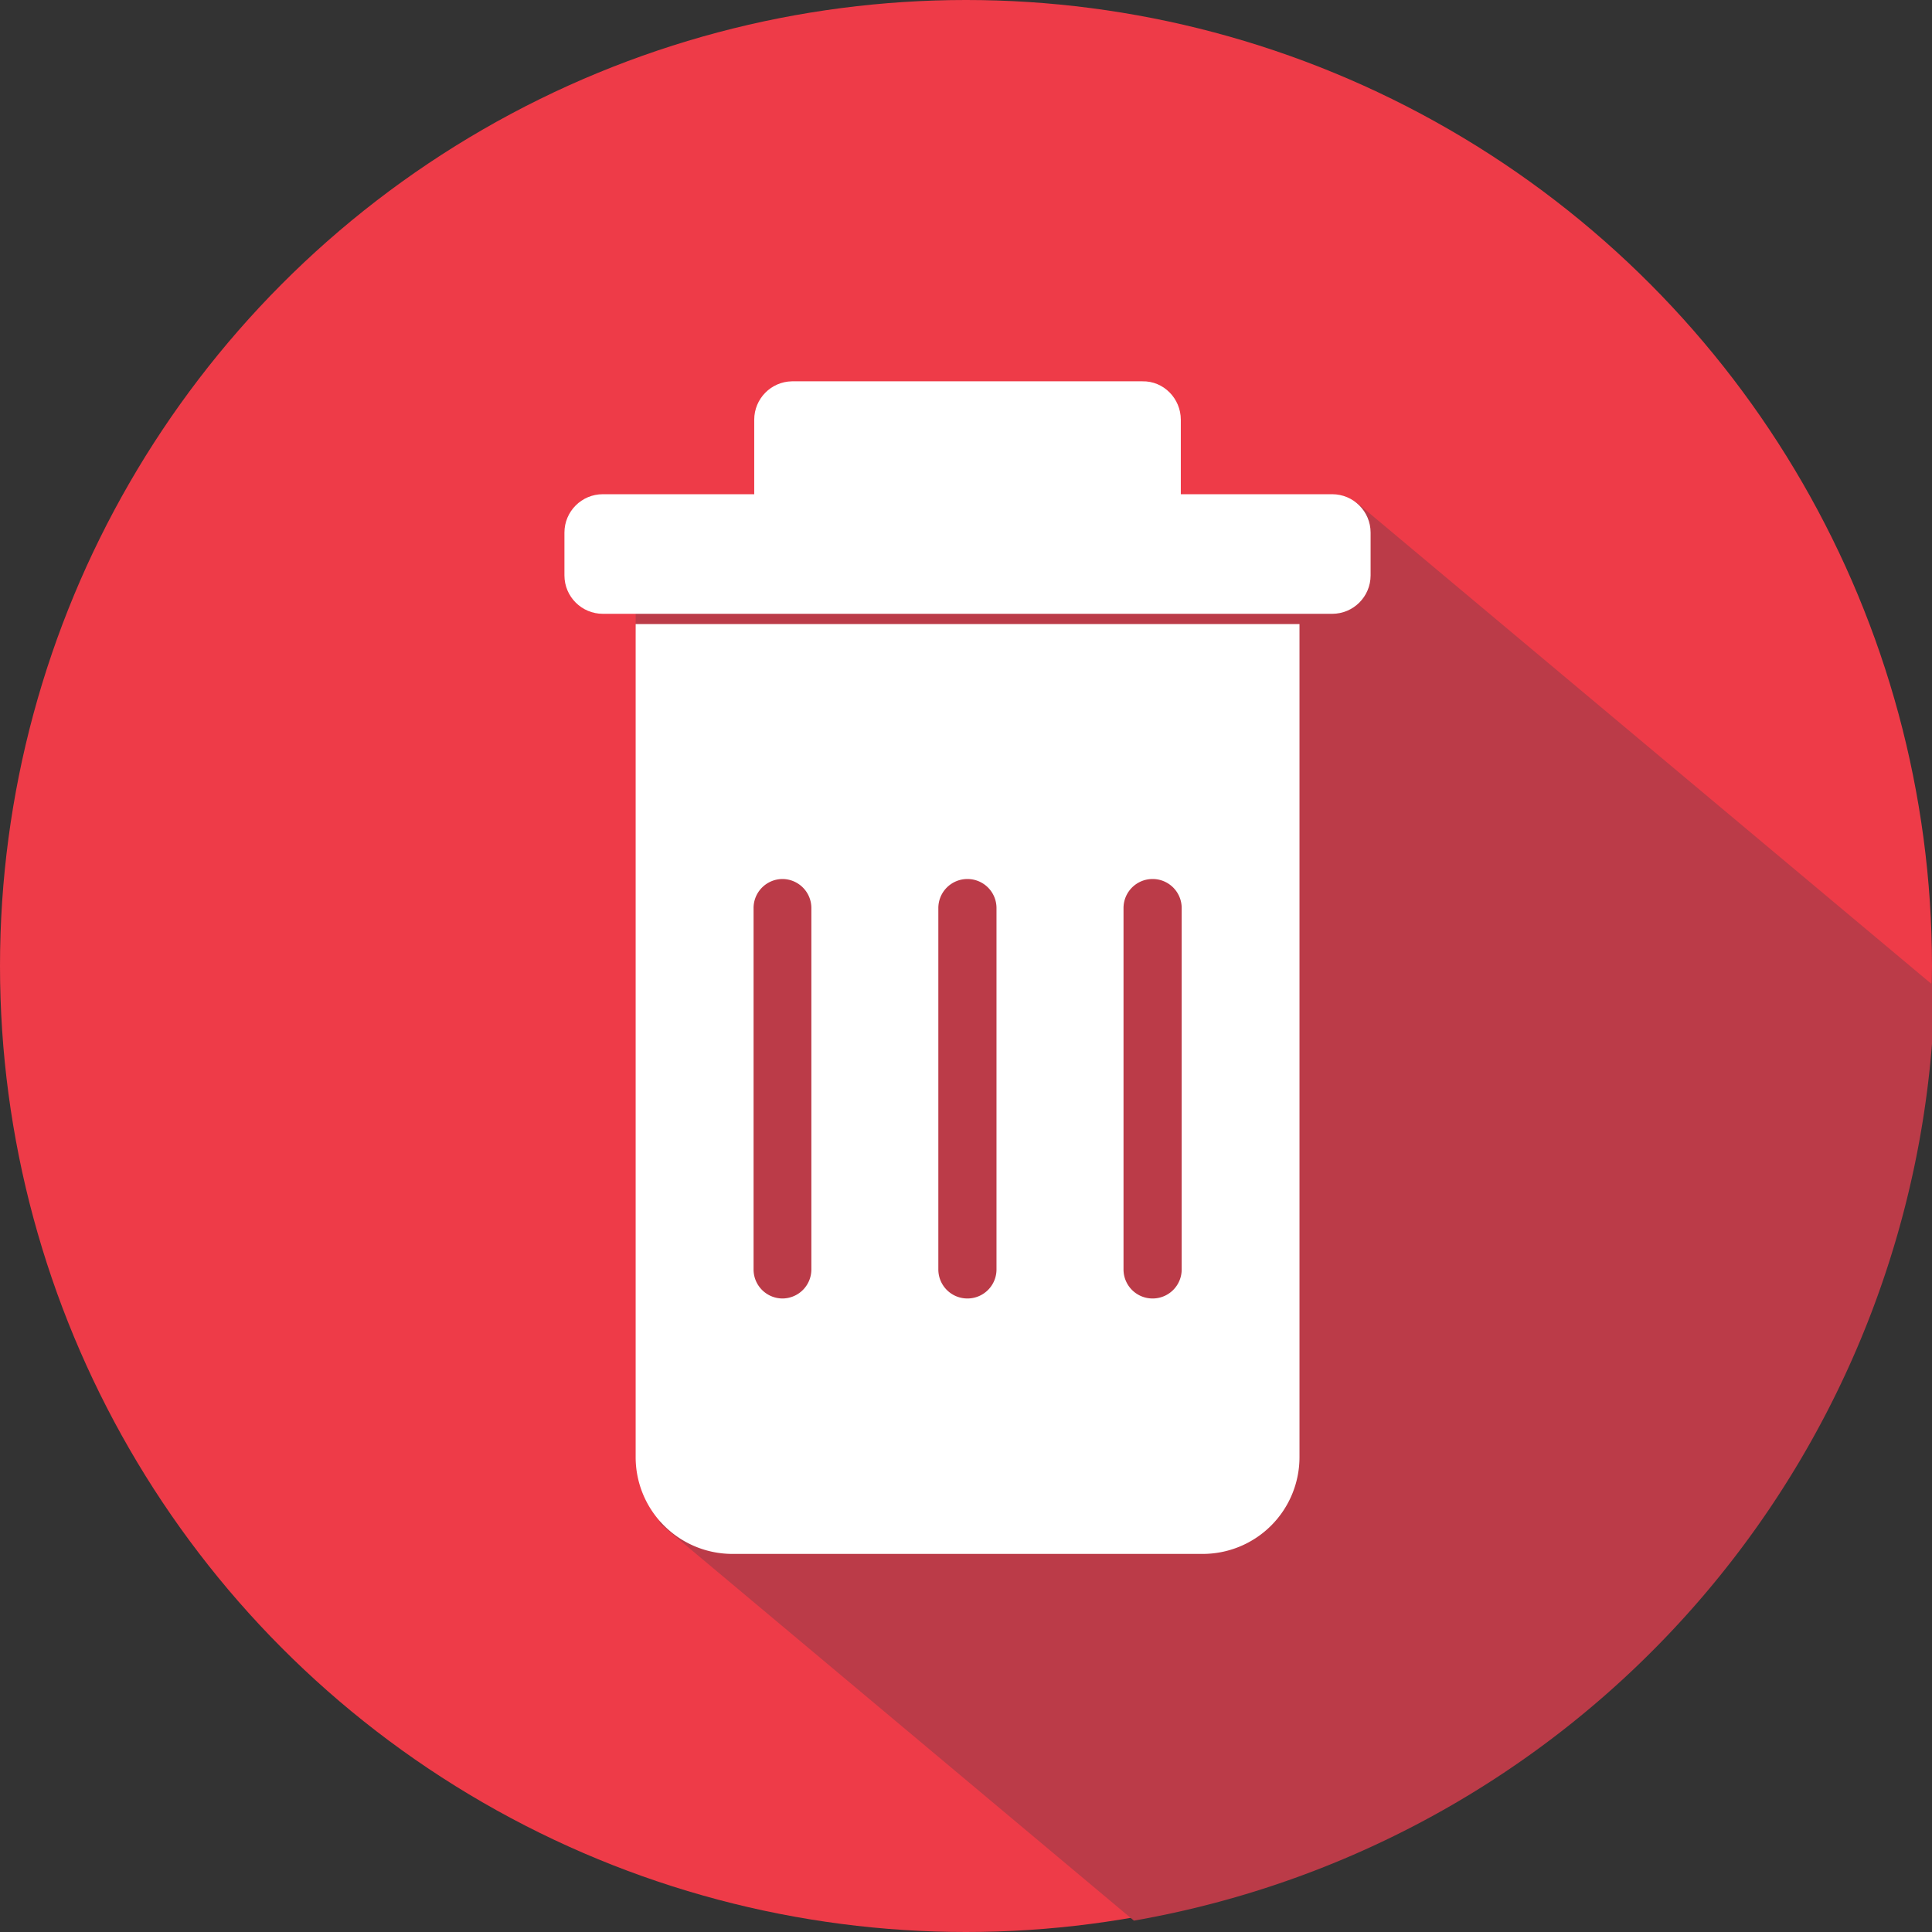 <?xml version="1.0" encoding="UTF-8" standalone="no"?>
<svg
   xmlns:dc="http://purl.org/dc/elements/1.1/"
   xmlns:cc="http://creativecommons.org/ns#"
   xmlns:rdf="http://www.w3.org/1999/02/22-rdf-syntax-ns#"
   xmlns:svg="http://www.w3.org/2000/svg"
   xmlns="http://www.w3.org/2000/svg"
   xmlns:sodipodi="http://sodipodi.sourceforge.net/DTD/sodipodi-0.dtd"
   xmlns:inkscape="http://www.inkscape.org/namespaces/inkscape"
   width="10mm"
   height="10mm"
   viewBox="0 0 10 10"
   version="1.1"
   id="svg8"
   inkscape:version="1.0 (4035a4fb49, 2020-05-01)"
   sodipodi:docname="btnEraseMD.svg">
  <rect x="0" y="0" width="10" height="10" fill="#333333" stroke="none"/>
  <defs
     id="defs2">
    <inkscape:path-effect
       effect="fillet_chamfer"
       id="path-effect890"
       is_visible="true"
       lpeversion="1"
       satellites_param="F,0,0,1,0,0.198,0,1 @ F,0,0,1,0,0.198,0,1 @ F,0,0,1,0,0.198,0,1 @ F,0,0,1,0,0.198,0,1"
       unit="px"
       method="auto"
       mode="F"
       radius="0.75"
       chamfer_steps="1"
       flexible="false"
       use_knot_distance="true"
       apply_no_radius="true"
       apply_with_radius="true"
       only_selected="false"
       hide_knots="false" />
    <inkscape:path-effect
       effect="fillet_chamfer"
       id="path-effect888"
       is_visible="true"
       lpeversion="1"
       satellites_param="F,0,0,1,0,0,0,1 @ F,0,0,1,0,0,0,1 @ F,0,0,1,0,0.5,0,1 @ F,0,0,1,0,0.5,0,1"
       unit="mm"
       method="auto"
       mode="F"
       radius="0.5"
       chamfer_steps="1"
       flexible="false"
       use_knot_distance="true"
       apply_no_radius="true"
       apply_with_radius="true"
       only_selected="false"
       hide_knots="false" />
    <inkscape:path-effect
       effect="fillet_chamfer"
       id="path-effect886"
       is_visible="true"
       lpeversion="1"
       satellites_param="F,0,0,1,0,0.198,0,1 @ F,0,0,1,0,0.198,0,1 @ F,0,0,1,0,0.198,0,1 @ F,0,0,1,0,0.198,0,1"
       unit="px"
       method="auto"
       mode="F"
       radius="0.75"
       chamfer_steps="1"
       flexible="false"
       use_knot_distance="true"
       apply_no_radius="true"
       apply_with_radius="true"
       only_selected="false"
       hide_knots="false" />
    <inkscape:path-effect
       effect="spiro"
       id="path-effect848"
       is_visible="true"
       lpeversion="1" />
    <inkscape:path-effect
       lpeversion="1"
       is_visible="true"
       id="path-effect844"
       effect="spiro" />
    <inkscape:path-effect
       effect="spiro"
       id="path-effect840"
       is_visible="true"
       lpeversion="1" />
  </defs>
  <sodipodi:namedview
     id="base"
     pagecolor="#ffffff"
     bordercolor="#666666"
     borderopacity="1.0"
     inkscape:pageopacity="0.0"
     inkscape:pageshadow="2"
     inkscape:zoom="11.2"
     inkscape:cx="13.279402"
     inkscape:cy="23.249002"
     inkscape:document-units="mm"
     inkscape:current-layer="layer1"
     showgrid="false"
     fit-margin-top="0"
     fit-margin-left="0"
     fit-margin-right="0"
     fit-margin-bottom="0"
     inkscape:window-width="1920"
     inkscape:window-height="1024"
     inkscape:window-x="0"
     inkscape:window-y="0"
     inkscape:window-maximized="1"
     inkscape:document-rotation="0" />
  <g
     inkscape:label="Capa 1"
     inkscape:groupmode="layer"
     id="layer1"
     transform="translate(-35.963,-131.897)">
    <circle
       style="fill:#ee3b48;fill-opacity:1;stroke:none;stroke-width:1.963;stroke-linecap:round;stroke-linejoin:round;stroke-miterlimit:11.9;stroke-dasharray:none;stroke-opacity:1"
       id="path815"
       cx="40.963"
       cy="136.897"
       r="5" />
    <path
       transform="matrix(0.265,0,0,0.265,35.963,131.897)"
       d="M 14.732 9.652 L 12.416 10.496 L 12.416 12.188 L 12.887 29.756 L 22.148 37.514 A 18.898 18.898 0 0 0 37.791 19.273 L 26.486 9.805 L 14.732 9.652 z "
       style="fill:#bb3b48;fill-opacity:1;stroke-width:1.134;stroke-linecap:round;stroke-linejoin:round"
       id="rect840" />
    <g
       id="g919"
       transform="translate(-0.038,-0.141)">
      <path
         sodipodi:nodetypes="cccsssssssscscc"
         transform="matrix(0.265,0,0,0.265,35.963,131.897)"
         d="m 15.611,7.98 c -0.409,0.007 -0.736,0.341 -0.736,0.75 v 1.455 h -2.957 c -0.414,0 -0.75,0.336 -0.75,0.75 v 0.836 c 0,0.414 0.336,0.75 0.75,0.75 h 14.246 c 0.414,0 0.75,-0.336 0.75,-0.75 v -0.836 c 0,-0.414 -0.336,-0.75 -0.75,-0.75 H 23.207 V 8.73 c 0,-0.414 -0.336,-0.759 -0.75,-0.75 z"
         style="fill:#ffffff;fill-opacity:1;stroke:none;stroke-width:0.378;stroke-linecap:round;stroke-linejoin:round;stroke-miterlimit:4;stroke-dasharray:none;stroke-opacity:1"
         id="rect832" />
      <path
         transform="matrix(0.265,0,0,0.265,35.963,131.897)"
         d="m 12.559,12.721 v 16.271 a 1.89,1.89 0 0 0 1.889,1.891 h 9.186 a 1.89,1.89 0 0 0 1.891,-1.891 V 12.721 Z m 2.871,4.98 a 0.567,0.567 0 0 1 0.561,0.568 v 7.057 a 0.567,0.567 0 0 1 -0.561,0.568 0.567,0.567 0 0 1 -0.568,-0.568 v -7.057 a 0.567,0.567 0 0 1 0.568,-0.568 z m 3.609,0 a 0.567,0.567 0 0 1 0.568,0.568 v 7.057 a 0.567,0.567 0 0 1 -0.568,0.568 0.567,0.567 0 0 1 -0.568,-0.568 v -7.057 a 0.567,0.567 0 0 1 0.568,-0.568 z m 3.617,0 a 0.567,0.567 0 0 1 0.568,0.568 v 7.057 a 0.567,0.567 0 0 1 -0.568,0.568 0.567,0.567 0 0 1 -0.568,-0.568 v -7.057 a 0.567,0.567 0 0 1 0.568,-0.568 z"
         style="fill:#ffffff;fill-opacity:1;stroke:none;stroke-width:0.352;stroke-linecap:round;stroke-linejoin:round;stroke-miterlimit:4;stroke-dasharray:none;stroke-opacity:1"
         id="rect836" />
    </g>
  </g>
</svg>
